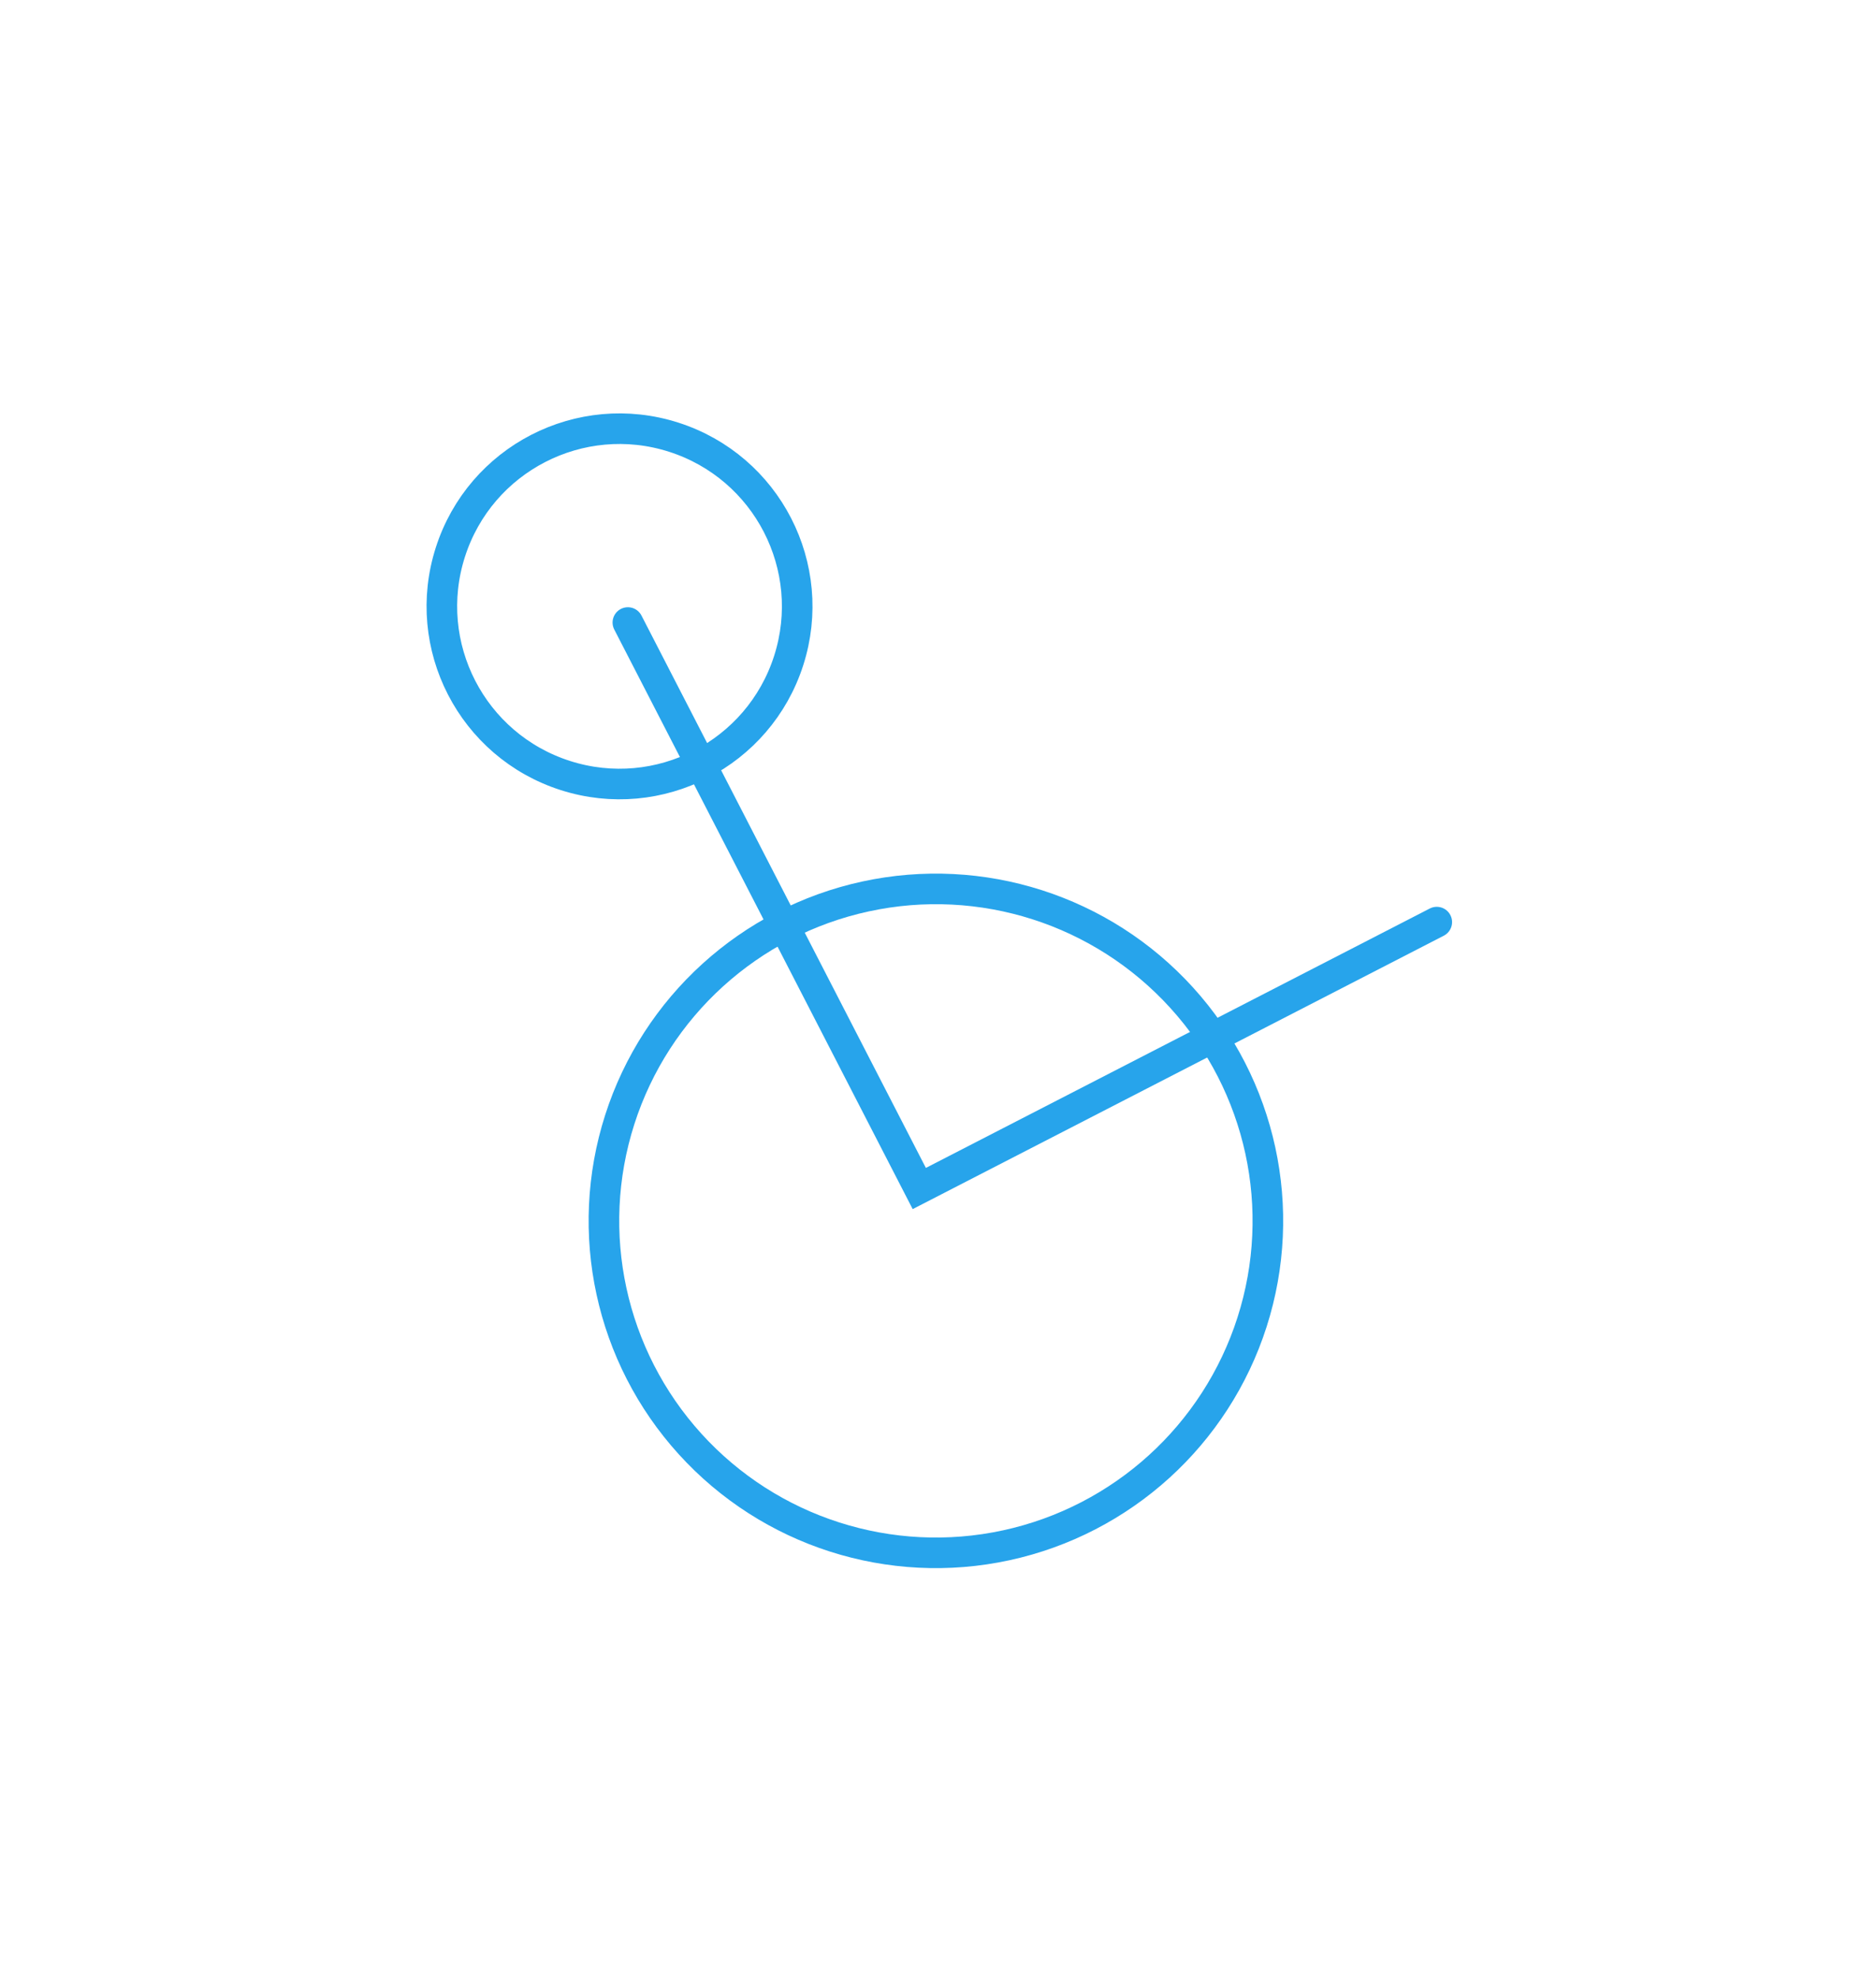 <svg width="92" height="97" viewBox="0 0 92 97" fill="none" xmlns="http://www.w3.org/2000/svg">
<g filter="url(#filter0_d_1938_38005)">
<circle cx="45.897" cy="59.874" r="16.28" transform="rotate(17.759 45.897 59.874)" stroke="#27A4EB" stroke-width="1.5"/>
<circle cx="30.382" cy="29.737" r="8.711" transform="rotate(17.759 30.382 29.737)" stroke="#27A4EB" stroke-width="1.5"/>
<path d="M30.791 30.53L45.082 58.287L70.46 45.222" stroke="#27A4EB" stroke-width="1.5" stroke-linecap="round"/>
</g>
<defs>
<filter id="filter0_d_1938_38005" x="0.919" y="0.273" width="90.291" height="96.635" filterUnits="userSpaceOnUse" color-interpolation-filters="sRGB">
<feFlood flood-opacity="0" result="BackgroundImageFix"/>
<feColorMatrix in="SourceAlpha" type="matrix" values="0 0 0 0 0 0 0 0 0 0 0 0 0 0 0 0 0 0 127 0" result="hardAlpha"/>
<feOffset/>
<feGaussianBlur stdDeviation="10"/>
<feComposite in2="hardAlpha" operator="out"/>
<feColorMatrix type="matrix" values="0 0 0 0 0 0 0 0 0 0.576 0 0 0 0 0.996 0 0 0 0.75 0"/>
<feBlend mode="normal" in2="BackgroundImageFix" result="effect1_dropShadow_1938_38005"/>
<feBlend mode="normal" in="SourceGraphic" in2="effect1_dropShadow_1938_38005" result="shape"/>
</filter>
</defs>
</svg>
